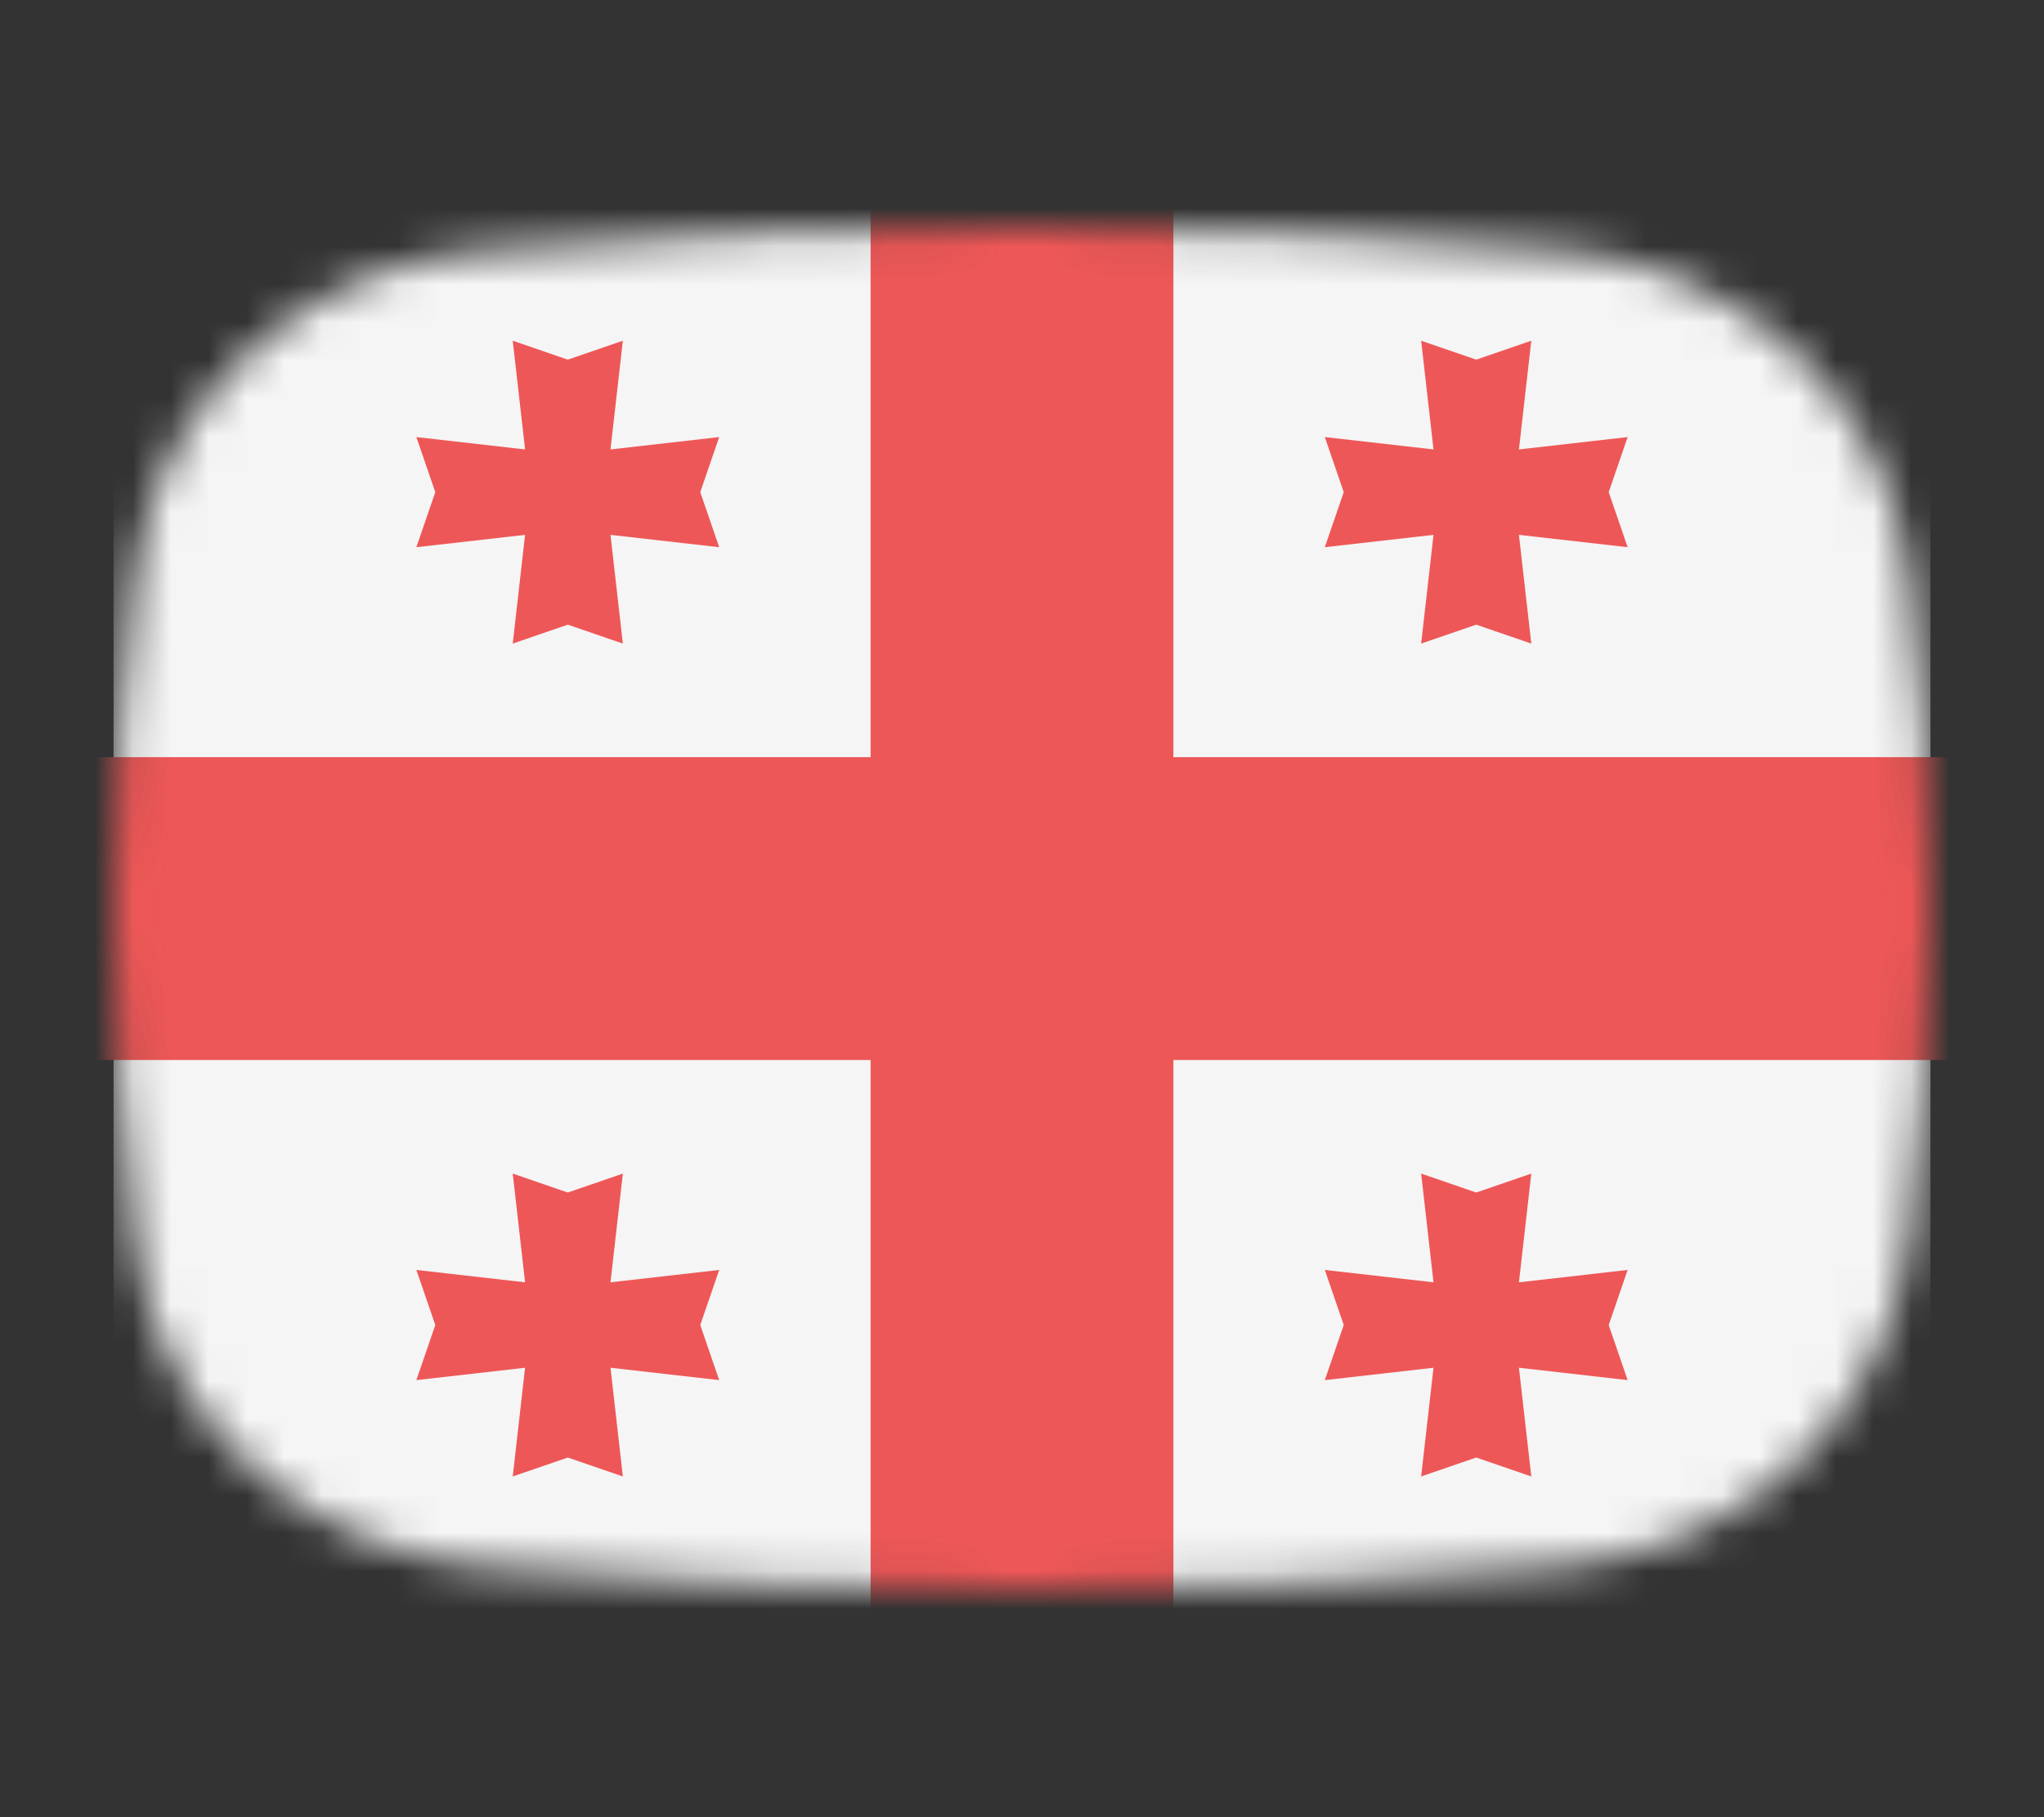 <svg width="54" height="48" viewBox="0 0 54 48" fill="none" xmlns="http://www.w3.org/2000/svg">
<rect x="0" y="0" width="54" height="48" fill="#333333" stroke="none"/>
<mask id="mask0_1_32055" style="mask-type:alpha" maskUnits="userSpaceOnUse" x="3" y="6" width="48" height="36">
<path d="M3.569 15.136C4.167 10.412 8.041 7.002 12.786 6.609C16.641 6.289 21.62 6 27 6C32.38 6 37.359 6.289 41.214 6.609C45.959 7.002 49.833 10.412 50.431 15.136C50.752 17.676 51 20.704 51 24C51 27.296 50.752 30.324 50.431 32.864C49.833 37.587 45.959 40.998 41.214 41.391C37.359 41.711 32.38 42 27 42C21.62 42 16.641 41.711 12.786 41.391C8.041 40.998 4.167 37.587 3.569 32.864C3.248 30.324 3 27.296 3 24C3 20.704 3.248 17.676 3.569 15.136Z" fill="#00D0BF"/>
</mask>
<g mask="url(#mask0_1_32055)">
<rect x="3" width="48" height="49" fill="#F5F5F5"/>
<path d="M13.546 9L15 9.5L16.455 9L16 13L16.455 17L15 16.5L13.546 17L14 13L13.546 9Z" fill="#EE5757"/>
<path d="M13.546 31L15 31.5L16.455 31L16 35L16.455 39L15 38.5L13.546 39L14 35L13.546 31Z" fill="#EE5757"/>
<path d="M37.545 9L39 9.5L40.455 9L40 13L40.455 17L39 16.5L37.545 17L38 13L37.545 9Z" fill="#EE5757"/>
<path d="M37.545 31L39 31.5L40.455 31L40 35L40.455 39L39 38.5L37.545 39L38 35L37.545 31Z" fill="#EE5757"/>
<path d="M19 11.545L18.5 13L19 14.454L15 14L11 14.454L11.5 13L11 11.545L15 12L19 11.545Z" fill="#EE5757"/>
<path d="M19 33.545L18.5 35L19 36.455L15 36L11 36.455L11.5 35L11 33.545L15 34L19 33.545Z" fill="#EE5757"/>
<path d="M43 11.545L42.5 13L43 14.454L39 14L35 14.454L35.5 13L35 11.545L39 12L43 11.545Z" fill="#EE5757"/>
<path d="M43 33.545L42.5 35L43 36.455L39 36L35 36.455L35.5 35L35 33.545L39 34L43 33.545Z" fill="#EE5757"/>
<path d="M27 5V43" stroke="#EE5757" stroke-width="8"/>
<path d="M52 24L2 24" stroke="#EE5757" stroke-width="8"/>
</g>
</svg>
